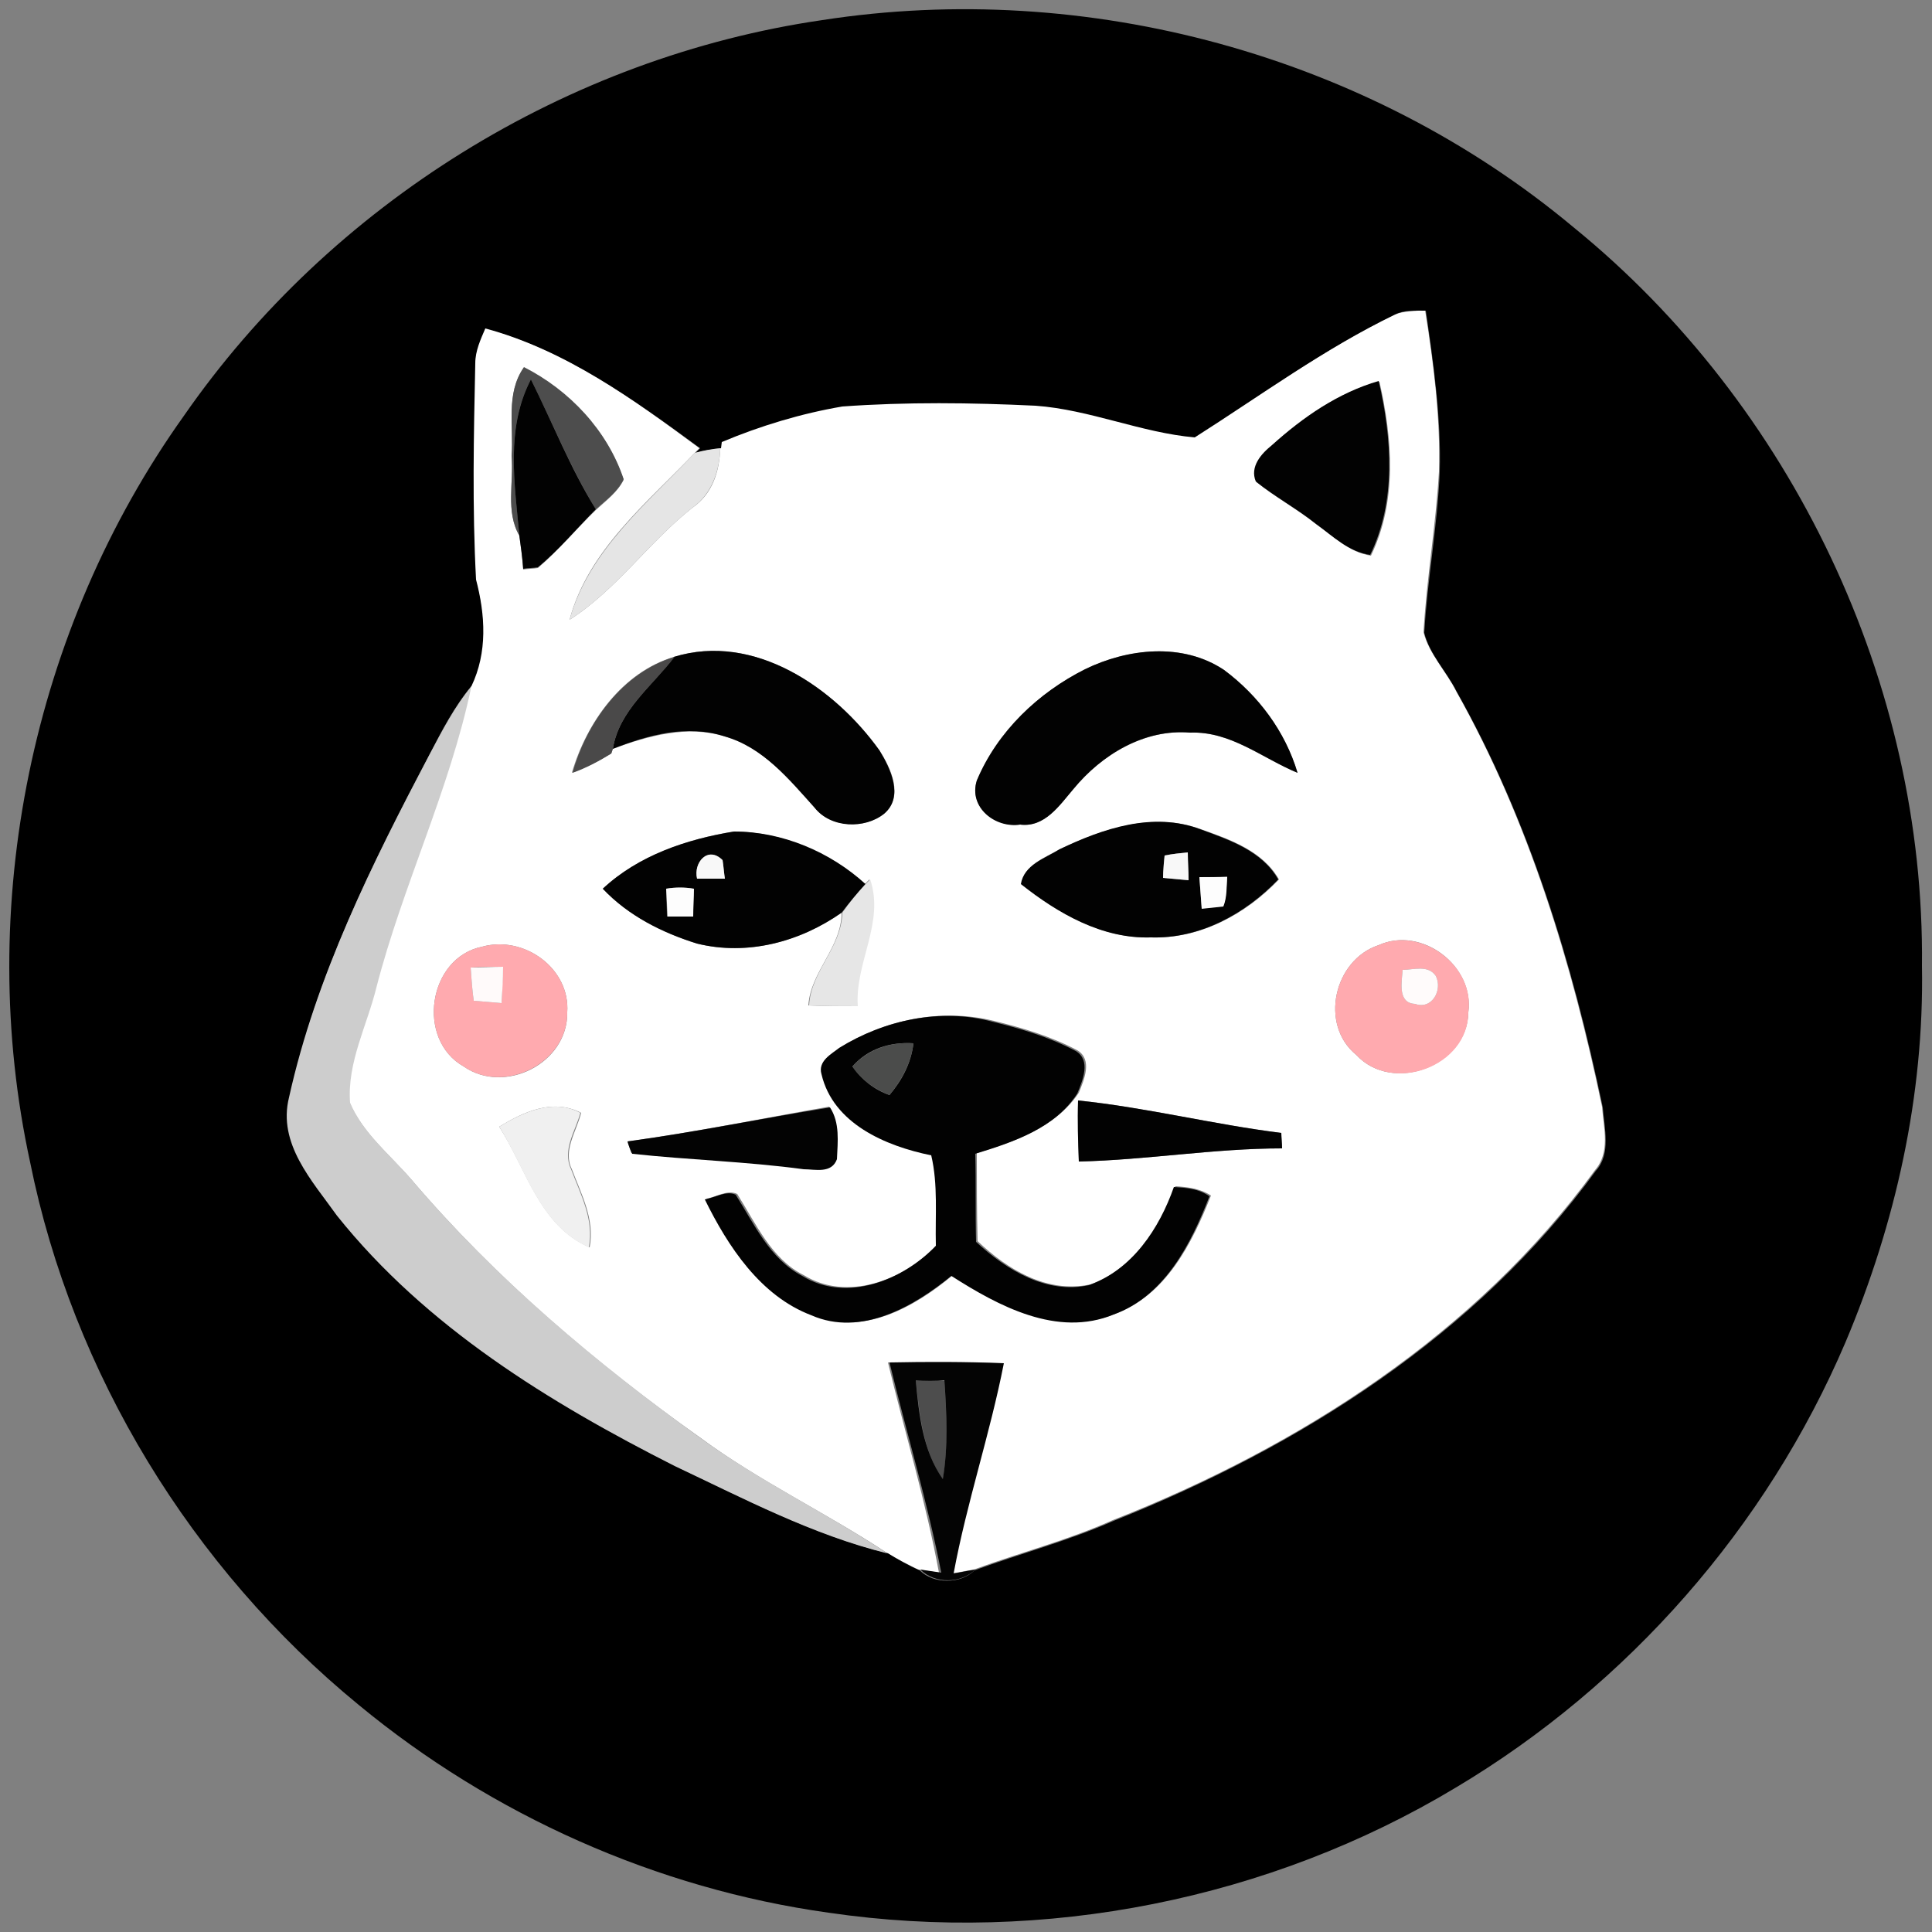 <?xml version="1.0" encoding="utf-8"?>
<!-- Generator: Adobe Illustrator 26.0.3, SVG Export Plug-In . SVG Version: 6.00 Build 0)  -->
<svg version="1.1" id="Layer_1" xmlns="http://www.w3.org/2000/svg" xmlns:xlink="http://www.w3.org/1999/xlink" x="0px" y="0px"
	 viewBox="0 0 250 250" style="enable-background:new 0 0 250 250;" xml:space="preserve">
<rect x="0" y="0" width="250" height="250" fill="#808080" stroke="none"/>
<style type="text/css">
	.st0{fill:#FFFFFF;}
	.st1{fill:#4D4D4D;}
	.st2{fill:#020202;}
	.st3{fill:#E5E5E5;}
	.st4{fill:#4A4949;}
	.st5{fill:#CDCDCD;}
	.st6{fill:#F8F8F8;}
	.st7{fill:#FDFDFD;}
	.st8{fill:#E6E6E6;}
	.st9{fill:#FFAAAF;}
	.st10{fill:#FFFAFA;}
	.st11{fill:#FFFBFB;}
	.st12{fill:#4B4C4B;}
	.st13{fill:#F0F0F0;}
	.st14{fill:#030303;}
	.st15{fill:#040404;}
</style>
<g id="_x23_ffffffff">
	<path class="st0" d="M180.5,40.7c1.2-0.5,2.6-0.4,3.9-0.6c1.1,6.9,2,13.9,1.8,20.9c-0.4,7-1.6,13.9-2,20.8c0.7,2.8,2.9,5,4.2,7.6
		c9.4,16.7,15,35.2,18.9,53.8c0.2,2.7,1.1,5.9-0.9,8.2c-15.4,21.2-38.3,35.8-62.4,45.3c-5.8,2.6-12,4.2-18,6.4
		c-0.7,0.1-2.1,0.4-2.8,0.5c1.7-9.2,4.7-18.1,6.5-27.2c-4.9-0.1-9.8-0.1-14.8-0.1c2.2,9.1,4.9,18,6.6,27.2c-0.7-0.1-2-0.3-2.7-0.4
		c-1.4-0.7-2.8-1.4-4.1-2.2c-7.9-5.2-16.4-9.2-24-14.8c-13.7-9.7-26.6-20.7-37.5-33.5c-2.8-3.2-6.3-6-8-10c-0.4-5.2,2.2-10,3.4-14.9
		c3.3-13.3,9.4-25.7,12.3-39c2.1-4.3,1.9-9.2,0.6-13.8c-0.5-9.3-0.4-18.7-0.1-28c-0.1-1.6,0.7-3.1,1.3-4.5
		C73.2,45.3,82,51.7,90.5,58l-0.6,0.6c-6.2,6.5-13.8,12.6-16.2,21.6c6.1-3.9,10.3-10.1,15.9-14.5c2.6-1.8,3.5-4.7,3.6-7.7l0.1-0.9
		c5-2.1,10.3-3.7,15.6-4.6c8.3-0.6,16.7-0.5,25-0.1c7,0.5,13.7,3.5,20.6,4.1C163.1,51.1,171.4,45.1,180.5,40.7 M66.2,59
		c0.3,3.4-0.8,7.2,1,10.3c0.2,1.5,0.4,2.9,0.5,4.4c0.5-0.1,1.4-0.1,1.9-0.2c2.7-2.3,5-5.1,7.5-7.5c1.3-1.2,2.8-2.3,3.6-3.9
		c-2.1-6.3-7-11.5-12.9-14.5C65.4,50.9,66.5,55.2,66.2,59 M164.6,57.6c-1.3,1.2-2.8,2.8-2,4.8c2.5,2,5.3,3.5,7.8,5.5
		c2.2,1.5,4.2,3.6,7,4c3.4-7,2.8-15.1,1.1-22.5C173.1,50.8,168.6,54,164.6,57.6 M87.2,85c-6.7,2-11.3,8.5-13.2,15
		c1.8-0.7,3.5-1.5,5.1-2.5l0.2-0.6c4.6-1.7,9.7-3.1,14.5-1.6c5,1.4,8.3,5.6,11.6,9.2c2.1,2.6,6.5,2.8,9,0.8c2.6-2.2,0.9-5.9-0.6-8.2
		C108,89,97.6,81.8,87.2,85 M140.4,86.6c-6.1,3.1-11.4,8.1-14,14.4c-1.1,3.4,2.4,6.1,5.6,5.7c3.2,0.4,5.1-2.5,6.9-4.6
		c3.6-4.4,9.2-7.8,15.1-7.3c5.2-0.2,9.3,3.3,13.9,5.2c-1.6-5.3-5-10-9.5-13.3C153.1,83.1,146,83.9,140.4,86.6 M137.1,109.9
		c-1.9,1.1-4.6,2-4.9,4.5c4.8,3.8,10.5,7.1,16.8,6.9c6.3,0.2,12.2-3,16.5-7.5c-2.1-3.7-6.4-5.2-10.1-6.5
		C149.2,105,142.7,107.3,137.1,109.9 M78,115c3.3,3.5,7.7,5.7,12.2,7.1c6.5,1.6,13.2-0.2,18.7-4c0,4.5-4,7.6-4.3,12
		c2.1,0.1,4.2,0.1,6.3,0.1c-0.4-5.6,3.5-10.8,1.6-16.4l-0.6,0.6c-4.6-4.1-10.8-6.8-17-6.8C88.9,108.6,82.6,110.7,78,115 M62.4,122.5
		c-7,1.4-8.6,12-2.4,15.5c5.3,3.7,13.5-0.4,13.4-7C73.8,125.3,67.8,121,62.4,122.5 M178.4,122.3c-5.8,1.9-7.7,10.3-2.9,14.2
		c4.7,5.1,14.4,1.4,14.5-5.5C190.8,124.9,183.9,119.8,178.4,122.3 M108.6,135.6c-1,0.8-2.8,1.7-2.1,3.3c1.6,6.4,8.4,9.3,14.2,10.5
		c0.9,3.8,0.5,7.8,0.6,11.7c-4.3,4.5-11.6,7.4-17.3,3.9c-4.2-2.1-6.2-6.7-8.6-10.5c-1.3-0.6-2.7,0.4-4,0.6c3,6.1,7.2,12.5,13.8,15
		c6.4,2.9,13.2-1,18.1-5.1c6.1,3.9,13.7,8,21,5c6.6-2.4,10-9.2,12.4-15.3c-1.4-0.9-3-1.1-4.6-1.2c-1.9,5.4-5.4,10.7-11,12.7
		c-5.6,1.2-10.7-1.9-14.6-5.6c-0.1-3.8-0.1-7.6-0.1-11.4c4.9-1.5,10.2-3.3,13.2-7.8c0.7-1.7,1.8-4.3-0.2-5.5
		c-3.4-1.8-7.1-2.9-10.8-3.8C121.7,130.4,114.4,132,108.6,135.6 M64.6,145.8c3.5,5.4,5.2,12.8,11.7,15.6c0.7-3.6-1.1-6.9-2.3-10.1
		c-1.2-2.4,0.6-4.9,1.2-7.3C71.5,142.1,67.7,143.9,64.6,145.8 M139.5,142.4c0,2.6,0,5.3,0.1,7.9c8.8-0.2,17.5-1.7,26.3-1.7
		c0-0.5-0.1-1.5-0.1-2C156.9,145.5,148.3,143.3,139.5,142.4 M81.2,147.7c0.1,0.4,0.4,1.2,0.5,1.5c7.4,0.8,14.9,1,22.2,2
		c1.5,0,3.6,0.6,4.3-1.3c0.1-2.2,0.4-4.7-0.9-6.7C98.7,144.7,90,146.5,81.2,147.7z"/>
</g>
<g id="_x23_000000ff">
	<path d="M106.4,2.6c34.2-5.3,70.5,4.5,97.2,26.8c28.3,23,45.5,59.1,45.1,95.6c0.3,16.7-3.4,33.3-9.9,48.7
		c-10.2,23.9-28.1,44.3-50.4,57.6c-24.1,14.5-53.3,20.3-81.2,16.2c-22.2-3.1-43.5-12.6-60.8-26.9c-21.6-17.7-37-42.9-42.5-70.2
		c-7.2-33.1,0.2-69,19.9-96.6C42.8,26.4,73.4,7.4,106.4,2.6 M180.5,40.7c-9.1,4.4-17.4,10.5-25.9,15.9c-6.9-0.6-13.6-3.6-20.6-4.1
		c-8.3-0.4-16.7-0.5-25,0.1c-5.3,0.9-10.6,2.5-15.6,4.6L93.3,58c-1.1,0.1-2.2,0.3-3.3,0.6l0.6-0.6C82,51.7,73.2,45.3,62.8,42.5
		c-0.6,1.4-1.3,2.9-1.3,4.5c-0.2,9.3-0.4,18.7,0.1,28c1.2,4.6,1.5,9.4-0.6,13.8c-2.2,2.6-3.8,5.7-5.4,8.8
		c-7.5,14.2-14.7,28.7-18.1,44.4c-1.5,6,3,10.8,6.2,15.3c11.5,14.3,27.5,24.2,43.7,32.4c8.9,4.2,17.8,8.9,27.5,11.3
		c1.3,0.8,2.7,1.6,4.1,2.2c1.8,1.8,5.3,1.8,7.1,0c6-2.2,12.1-3.8,18-6.4c24.1-9.6,47-24.1,62.4-45.3c2-2.2,1.1-5.5,0.9-8.2
		c-3.9-18.6-9.5-37.1-18.9-53.8c-1.3-2.6-3.5-4.8-4.2-7.6c0.4-6.9,1.7-13.8,2-20.8c0.2-7-0.8-14-1.8-20.9
		C183.1,40.2,181.7,40.1,180.5,40.7z"/>
</g>
<g id="_x23_4d4d4dff">
	<path class="st1" d="M66.2,59c0.3-3.8-0.8-8.1,1.6-11.5c5.9,3,10.8,8.2,12.9,14.5c-0.8,1.7-2.3,2.7-3.6,3.9
		c-3.3-5.4-5.6-11.2-8.4-16.8c-3.3,6.2-2.1,13.5-1.5,20.2C65.4,66.2,66.5,62.4,66.2,59z"/>
	<path class="st1" d="M118.5,178.6c0.9,0,2.8,0,3.7,0.1c0.3,4.2,0.5,8.5-0.2,12.8C119.4,187.7,119,183,118.5,178.6z"/>
</g>
<g id="_x23_020202ff">
	<path class="st2" d="M164.6,57.6c4-3.6,8.6-6.8,13.8-8.3c1.7,7.4,2.3,15.5-1.1,22.5c-2.8-0.4-4.8-2.4-7-4c-2.5-2-5.3-3.5-7.8-5.5
		C161.7,60.4,163.2,58.7,164.6,57.6z"/>
	<path class="st2" d="M67.2,69.3c-0.6-6.7-1.8-13.9,1.5-20.2c2.8,5.6,5.1,11.5,8.4,16.8c-2.5,2.5-4.8,5.3-7.5,7.5
		c-0.5,0.1-1.4,0.1-1.9,0.2C67.6,72.2,67.4,70.7,67.2,69.3z"/>
	<path class="st2" d="M87.2,85c10.4-3.2,20.8,4,26.6,12.1c1.4,2.3,3.2,6,0.6,8.2c-2.5,2-6.9,1.9-9-0.8c-3.3-3.7-6.7-7.8-11.6-9.2
		c-4.9-1.6-9.9-0.2-14.5,1.6C80.1,91.9,84.4,88.8,87.2,85z"/>
	<path class="st2" d="M140.4,86.6c5.5-2.7,12.6-3.5,18,0.1c4.4,3.3,7.9,7.9,9.5,13.3c-4.6-1.9-8.6-5.4-13.9-5.2
		c-5.9-0.5-11.4,2.8-15.1,7.3c-1.8,2.1-3.7,5-6.9,4.6c-3.2,0.5-6.7-2.2-5.6-5.7C129.1,94.6,134.4,89.6,140.4,86.6z"/>
	<path class="st2" d="M137.1,109.9c5.6-2.7,12.1-4.9,18.2-2.6c3.8,1.4,8,2.8,10.1,6.5c-4.3,4.5-10.2,7.7-16.5,7.5
		c-6.3,0.2-12-3.1-16.8-6.9C132.5,111.9,135.2,111.1,137.1,109.9 M150.7,110.7c-0.1,1-0.1,1.9-0.2,2.9c1.1,0.1,2.2,0.2,3.3,0.3
		c0-1.2-0.1-2.4-0.1-3.6C152.7,110.4,151.7,110.5,150.7,110.7 M155.2,113.5c0.1,1.3,0.2,2.7,0.3,4c0.9-0.1,1.9-0.1,2.8-0.3
		c0.4-1.2,0.4-2.5,0.5-3.8C157.6,113.5,156.4,113.5,155.2,113.5z"/>
	<path class="st2" d="M78,115c4.6-4.3,10.8-6.4,17-7.4c6.2,0,12.4,2.6,17,6.8c-1.1,1.2-2.1,2.4-3.1,3.7c-5.4,3.8-12.2,5.6-18.7,4
		C85.7,120.7,81.3,118.5,78,115 M90.2,113.7c1.2,0,2.4,0,3.6,0c-0.1-0.6-0.2-1.8-0.3-2.4C91.6,109.4,89.7,111.7,90.2,113.7
		 M86.2,115c0,1.2,0.1,2.4,0.1,3.6c1.1,0,2.2,0,3.3,0c0.1-1.2,0.1-2.4,0.1-3.6C88.6,114.8,87.4,114.8,86.2,115z"/>
	<path class="st2" d="M108.6,135.6c5.8-3.6,13.1-5.2,19.8-3.4c3.7,0.9,7.4,2,10.8,3.8c2,1.2,0.9,3.8,0.2,5.5
		c-2.9,4.5-8.3,6.3-13.2,7.8c0.1,3.8,0,7.6,0.1,11.4c3.9,3.6,9.1,6.8,14.6,5.6c5.6-2,9.1-7.3,11-12.7c1.6,0.1,3.2,0.2,4.6,1.2
		c-2.4,6.2-5.8,12.9-12.4,15.3c-7.3,3-14.9-1.1-21-5c-4.9,4-11.7,7.9-18.1,5.1c-6.6-2.5-10.8-8.9-13.8-15c1.3-0.2,2.8-1.2,4-0.6
		c2.4,3.8,4.4,8.3,8.6,10.5c5.7,3.5,13,0.6,17.3-3.9c-0.1-3.9,0.3-7.9-0.6-11.7c-5.9-1.2-12.7-4.1-14.2-10.5
		C105.8,137.3,107.6,136.4,108.6,135.6 M110.3,138c1.2,1.7,2.8,3,4.8,3.7c1.6-1.9,2.8-4.1,3.1-6.7
		C115.2,134.8,112.3,135.7,110.3,138z"/>
	<path class="st2" d="M139.5,142.4c8.8,0.9,17.5,3.1,26.3,4.2c0,0.5,0.1,1.5,0.1,2c-8.8,0-17.5,1.5-26.3,1.7
		C139.5,147.7,139.4,145,139.5,142.4z"/>
</g>
<g id="_x23_e5e5e5ff">
	<path class="st3" d="M89.9,58.6c1.1-0.3,2.2-0.5,3.3-0.6c-0.1,3-1.1,5.9-3.6,7.7c-5.7,4.5-9.8,10.6-15.9,14.5
		C76.2,71.2,83.8,65.1,89.9,58.6z"/>
</g>
<g id="_x23_4a4949ff">
	<path class="st4" d="M74.1,100c1.8-6.5,6.5-13,13.2-15c-2.9,3.8-7.2,6.9-8,11.9l-0.2,0.6C77.5,98.5,75.8,99.4,74.1,100z"/>
</g>
<g id="_x23_cdcdcdff">
	<path class="st5" d="M55.6,97.6c1.6-3,3.2-6.1,5.4-8.8c-2.8,13.4-8.9,25.8-12.3,39c-1.2,4.9-3.8,9.7-3.4,14.9c1.7,4,5.2,6.7,8,10
		c10.9,12.8,23.9,23.7,37.5,33.5c7.6,5.5,16.2,9.6,24,14.8c-9.7-2.4-18.6-7.1-27.5-11.3c-16.2-8.2-32.2-18-43.7-32.4
		c-3.2-4.5-7.7-9.3-6.2-15.3C40.9,126.2,48.2,111.7,55.6,97.6z"/>
</g>
<g id="_x23_f8f8f8ff">
	<path class="st6" d="M150.7,110.7c1-0.2,2-0.3,3-0.4c0,1.2,0.1,2.4,0.1,3.6c-1.1-0.1-2.2-0.2-3.3-0.3
		C150.5,112.6,150.6,111.6,150.7,110.7z"/>
	<path class="st6" d="M90.2,113.7c-0.5-2.1,1.4-4.3,3.3-2.4c0.1,0.6,0.2,1.8,0.3,2.4C92.6,113.7,91.4,113.7,90.2,113.7z"/>
</g>
<g id="_x23_fdfdfdff">
	<path class="st7" d="M155.2,113.5c1.2,0,2.4,0,3.6,0c-0.1,1.2,0,2.6-0.5,3.8c-0.9,0.1-1.9,0.2-2.8,0.3
		C155.4,116.2,155.3,114.8,155.2,113.5z"/>
	<path class="st7" d="M86.2,115c1.2-0.2,2.4-0.2,3.6,0c0,1.2-0.1,2.4-0.1,3.6c-1.1,0-2.2,0-3.3,0C86.3,117.4,86.3,116.2,86.2,115z"
		/>
</g>
<g id="_x23_e6e6e6ff">
	<path class="st8" d="M112,114.4l0.6-0.6c1.9,5.6-2,10.8-1.6,16.4c-2.1,0-4.2,0-6.3-0.1c0.2-4.4,4.2-7.5,4.3-12
		C109.9,116.8,110.9,115.6,112,114.4z"/>
</g>
<g id="_x23_ffaaafff">
	<path class="st9" d="M62.4,122.5c5.4-1.5,11.4,2.8,11,8.5c0.1,6.5-8.1,10.7-13.4,7C53.8,134.5,55.4,123.9,62.4,122.5 M60.9,125.2
		c0.1,1.4,0.2,2.9,0.4,4.3c1.2,0.1,2.4,0.2,3.6,0.3c0.1-1.6,0.1-3.2,0.2-4.7C63.7,125.1,62.3,125.1,60.9,125.2z"/>
	<path class="st9" d="M178.4,122.3c5.5-2.5,12.5,2.7,11.6,8.7c0,7-9.8,10.6-14.5,5.5C170.7,132.6,172.6,124.2,178.4,122.3
		 M181.5,125.5c-0.1,1.5-0.7,4.3,1.6,4.4c2.2,0.8,3.6-1.8,2.7-3.6C184.8,124.8,182.9,125.5,181.5,125.5z"/>
</g>
<g id="_x23_fffafaff">
	<path class="st10" d="M60.9,125.2c1.4,0,2.8-0.1,4.2-0.1c0,1.6-0.1,3.2-0.2,4.7c-1.2-0.1-2.4-0.2-3.6-0.3
		C61.1,128.1,61,126.6,60.9,125.2z"/>
</g>
<g id="_x23_fffbfbff">
	<path class="st11" d="M181.5,125.5c1.4,0,3.3-0.7,4.3,0.8c0.9,1.8-0.5,4.4-2.7,3.6C180.8,129.8,181.4,127,181.5,125.5z"/>
</g>
<g id="_x23_4b4c4bff">
	<path class="st12" d="M110.3,138c2-2.2,4.9-3.2,7.9-3c-0.3,2.5-1.5,4.7-3.1,6.7C113.1,140.9,111.4,139.7,110.3,138z"/>
</g>
<g id="_x23_f0f0f0ff">
	<path class="st13" d="M64.6,145.8c3.1-1.9,7-3.7,10.5-1.8c-0.6,2.3-2.4,4.8-1.2,7.3c1.2,3.2,3,6.5,2.3,10.1
		C69.8,158.6,68,151.2,64.6,145.8z"/>
</g>
<g id="_x23_030303ff">
	<path class="st14" d="M81.2,147.7c8.8-1.2,17.5-3,26.2-4.4c1.3,2,1,4.4,0.9,6.7c-0.7,1.9-2.8,1.3-4.3,1.3c-7.4-1-14.8-1.2-22.2-2
		C81.6,148.9,81.3,148.1,81.2,147.7z"/>
</g>
<g id="_x23_040404ff">
	<path class="st15" d="M115.1,176.3c4.9-0.1,9.8-0.1,14.8,0.1c-1.8,9.2-4.8,18-6.5,27.2c0.7-0.1,2.1-0.4,2.8-0.5
		c-1.8,1.8-5.2,1.9-7.1,0c0.7,0.1,2,0.3,2.7,0.4C120,194.3,117.3,185.4,115.1,176.3 M118.5,178.6c0.4,4.4,0.9,9.1,3.5,12.8
		c0.7-4.2,0.5-8.5,0.2-12.8C121.3,178.7,119.4,178.7,118.5,178.6z"/>
</g>
</svg>
